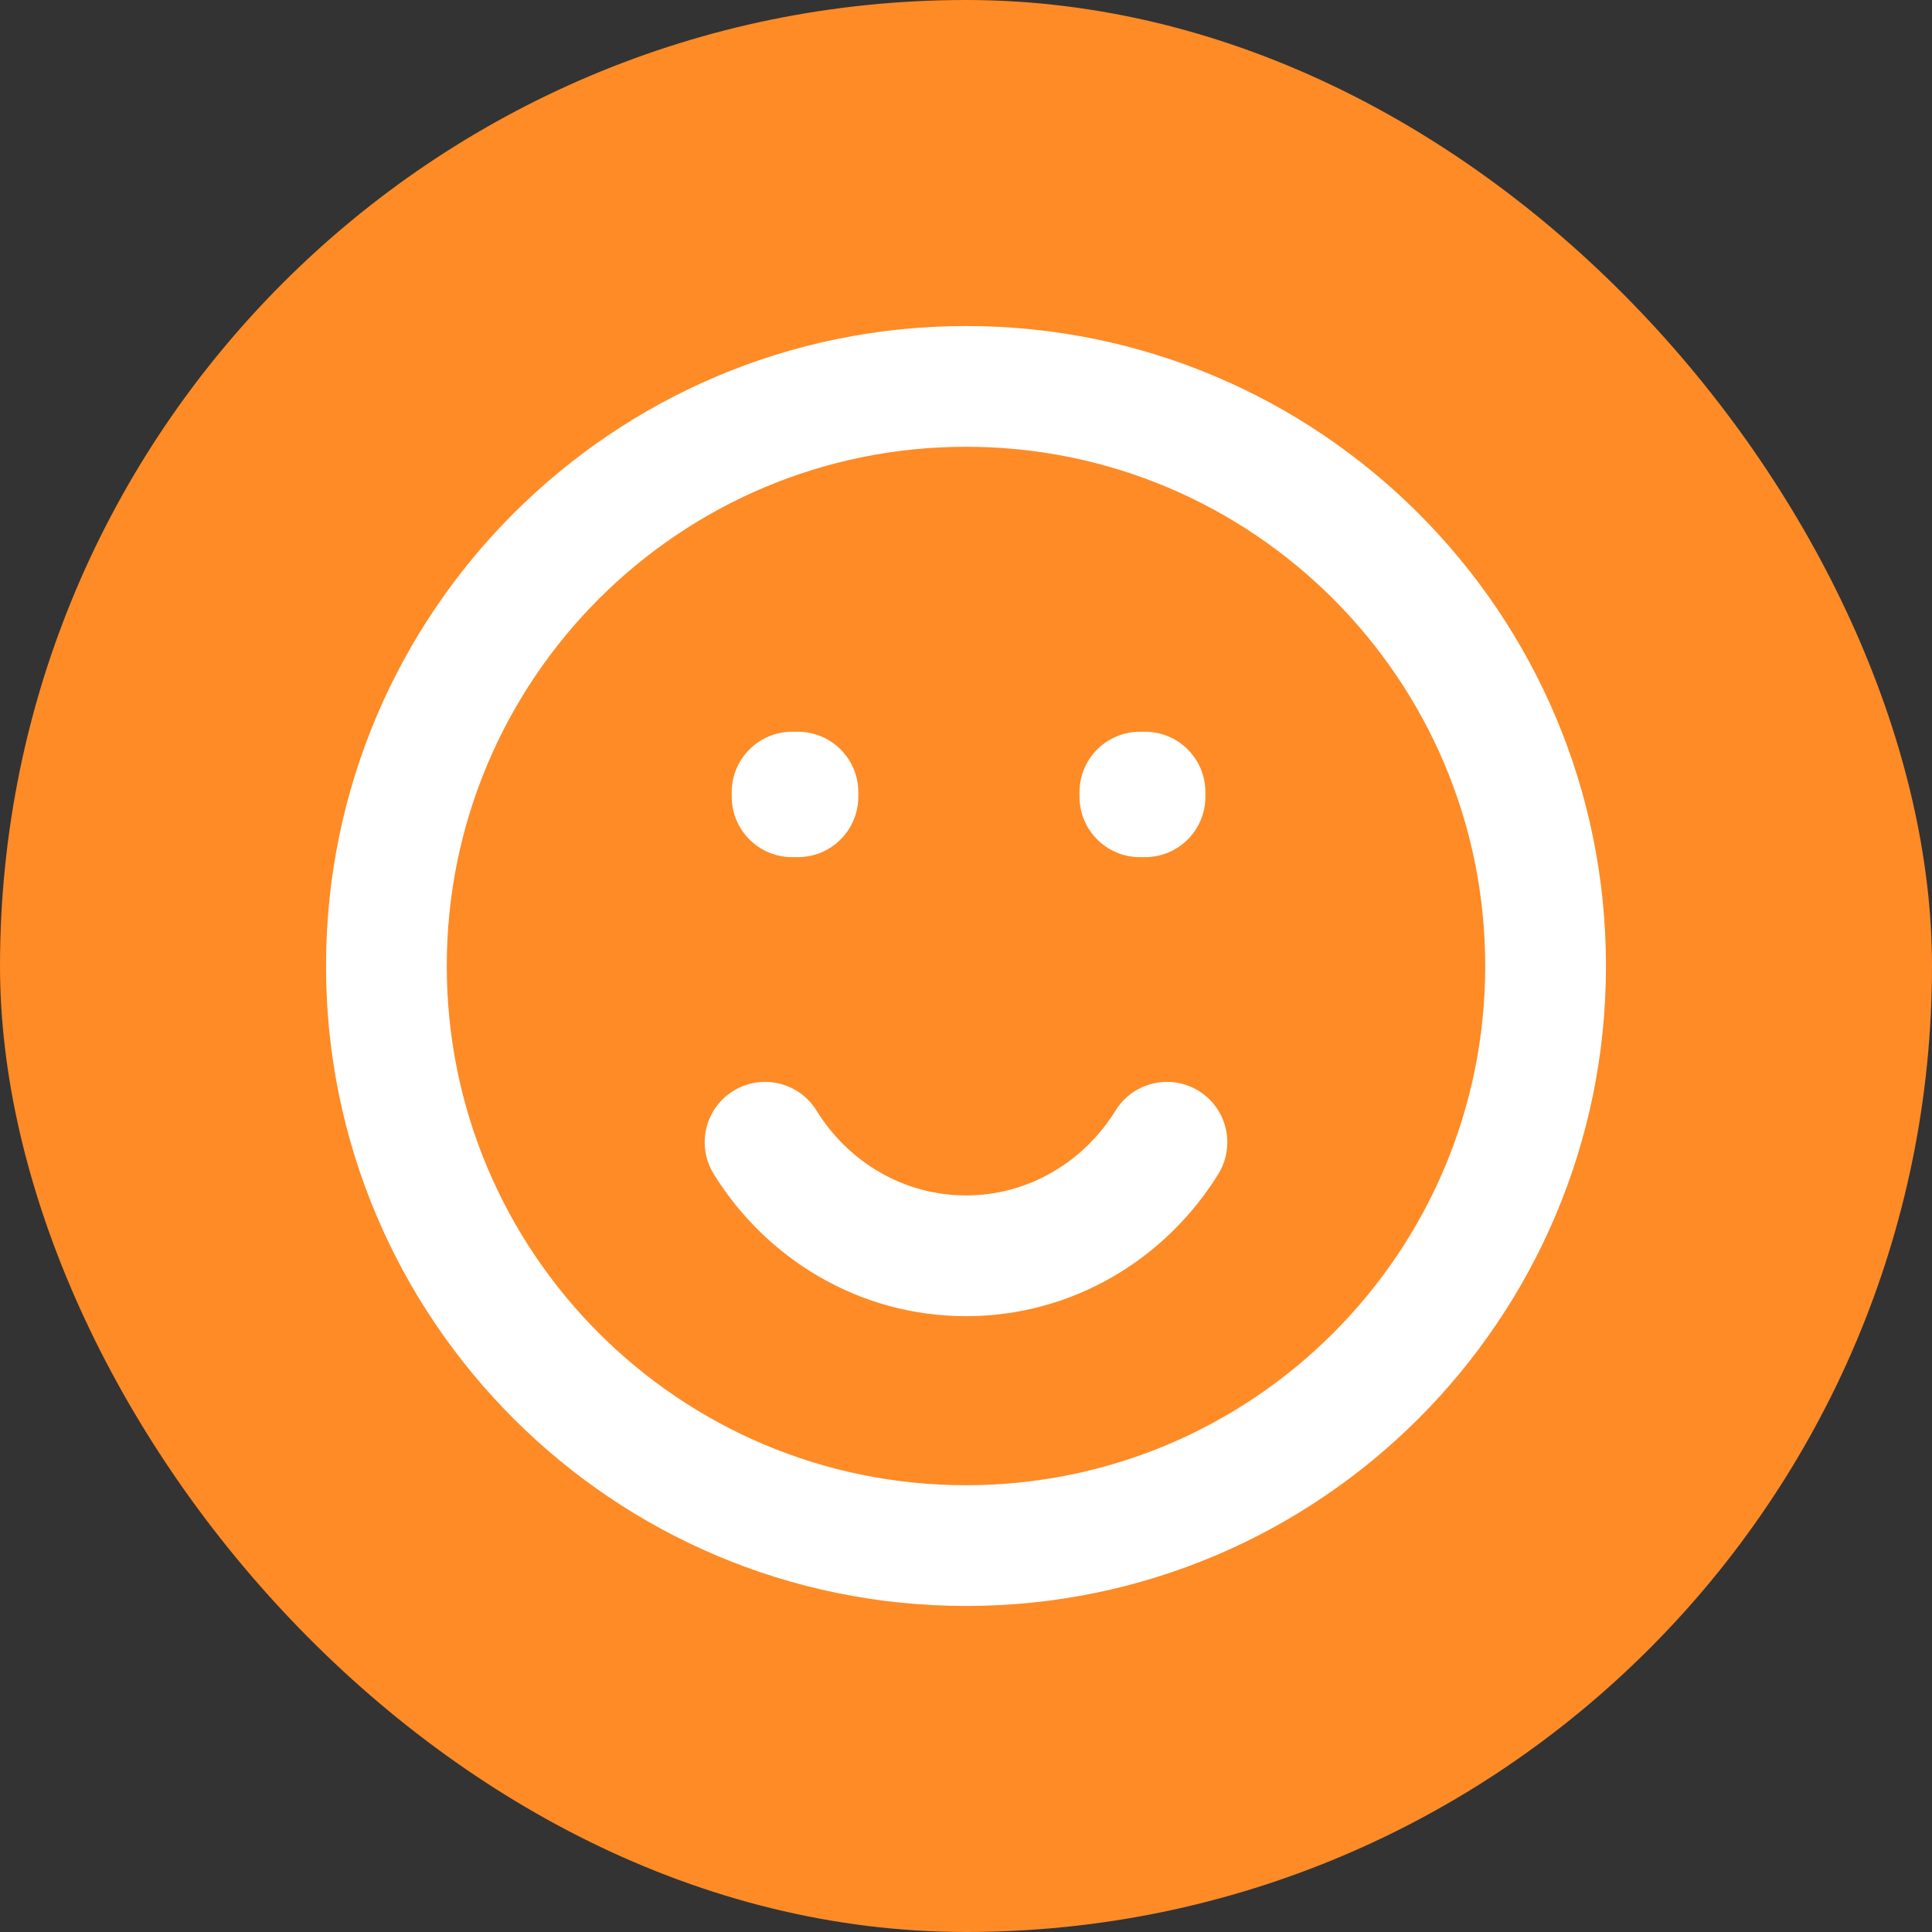 <svg width="32" height="32" viewBox="0 0 32 32" fill="none" xmlns="http://www.w3.org/2000/svg">
<rect x="0" y="0" width="32" height="32" fill="#333333" stroke="none"/>
<rect width="32" height="32" rx="16" fill="#FE8B26"/>
<path d="M13.12 13.12V12.12C12.568 12.12 12.12 12.568 12.12 13.12H13.12ZM13.216 13.12H14.216C14.216 12.568 13.768 12.12 13.216 12.12V13.12ZM18.88 13.12V12.12C18.328 12.12 17.88 12.568 17.88 13.12H18.88ZM18.965 13.12H19.965C19.965 12.568 19.518 12.12 18.965 12.12V13.12ZM13.216 13.197V14.197C13.768 14.197 14.216 13.749 14.216 13.197H13.216ZM13.12 13.197H12.12C12.12 13.749 12.568 14.197 13.12 14.197V13.197ZM18.965 13.197V14.197C19.518 14.197 19.965 13.749 19.965 13.197H18.965ZM18.88 13.197H17.88C17.88 13.749 18.328 14.197 18.88 14.197V13.197ZM13.523 18.393C13.232 17.924 12.616 17.779 12.146 18.069C11.676 18.36 11.531 18.976 11.822 19.446L13.523 18.393ZM20.179 19.446C20.469 18.976 20.324 18.36 19.855 18.069C19.385 17.779 18.769 17.924 18.478 18.393L20.179 19.446ZM25.6 16H24.6C24.6 20.75 20.75 24.6 16 24.6V25.6V26.6C21.855 26.6 26.6 21.855 26.6 16H25.6ZM16 25.6V24.6C11.251 24.6 7.4 20.75 7.4 16H6.4H5.4C5.4 21.855 10.146 26.6 16 26.6V25.6ZM6.4 16H7.4C7.4 11.251 11.251 7.4 16 7.4V6.4V5.4C10.146 5.4 5.4 10.146 5.4 16H6.4ZM16 6.4V7.4C20.75 7.4 24.6 11.251 24.6 16H25.6H26.6C26.6 10.146 21.855 5.4 16 5.4V6.4ZM13.12 13.12V14.12H13.216V13.12V12.12H13.12V13.12ZM18.88 13.12V14.12H18.965V13.12V12.12H18.88V13.12ZM13.216 13.12H12.216V13.197H13.216H14.216V13.12H13.216ZM13.216 13.197V12.197H13.12V13.197V14.197H13.216V13.197ZM13.12 13.197H14.12V13.12H13.12H12.12V13.197H13.12ZM18.965 13.12H17.965V13.197H18.965H19.965V13.12H18.965ZM18.965 13.197V12.197H18.88V13.197V14.197H18.965V13.197ZM18.88 13.197H19.88V13.12H18.88H17.88V13.197H18.88ZM16 20.8V19.8C14.971 19.8 14.053 19.25 13.523 18.393L12.672 18.919L11.822 19.446C12.692 20.851 14.232 21.8 16 21.8V20.8ZM19.328 18.919L18.478 18.393C17.948 19.25 17.03 19.8 16 19.8V20.8V21.8C17.769 21.8 19.309 20.851 20.179 19.446L19.328 18.919Z" fill="white"/>
</svg>
